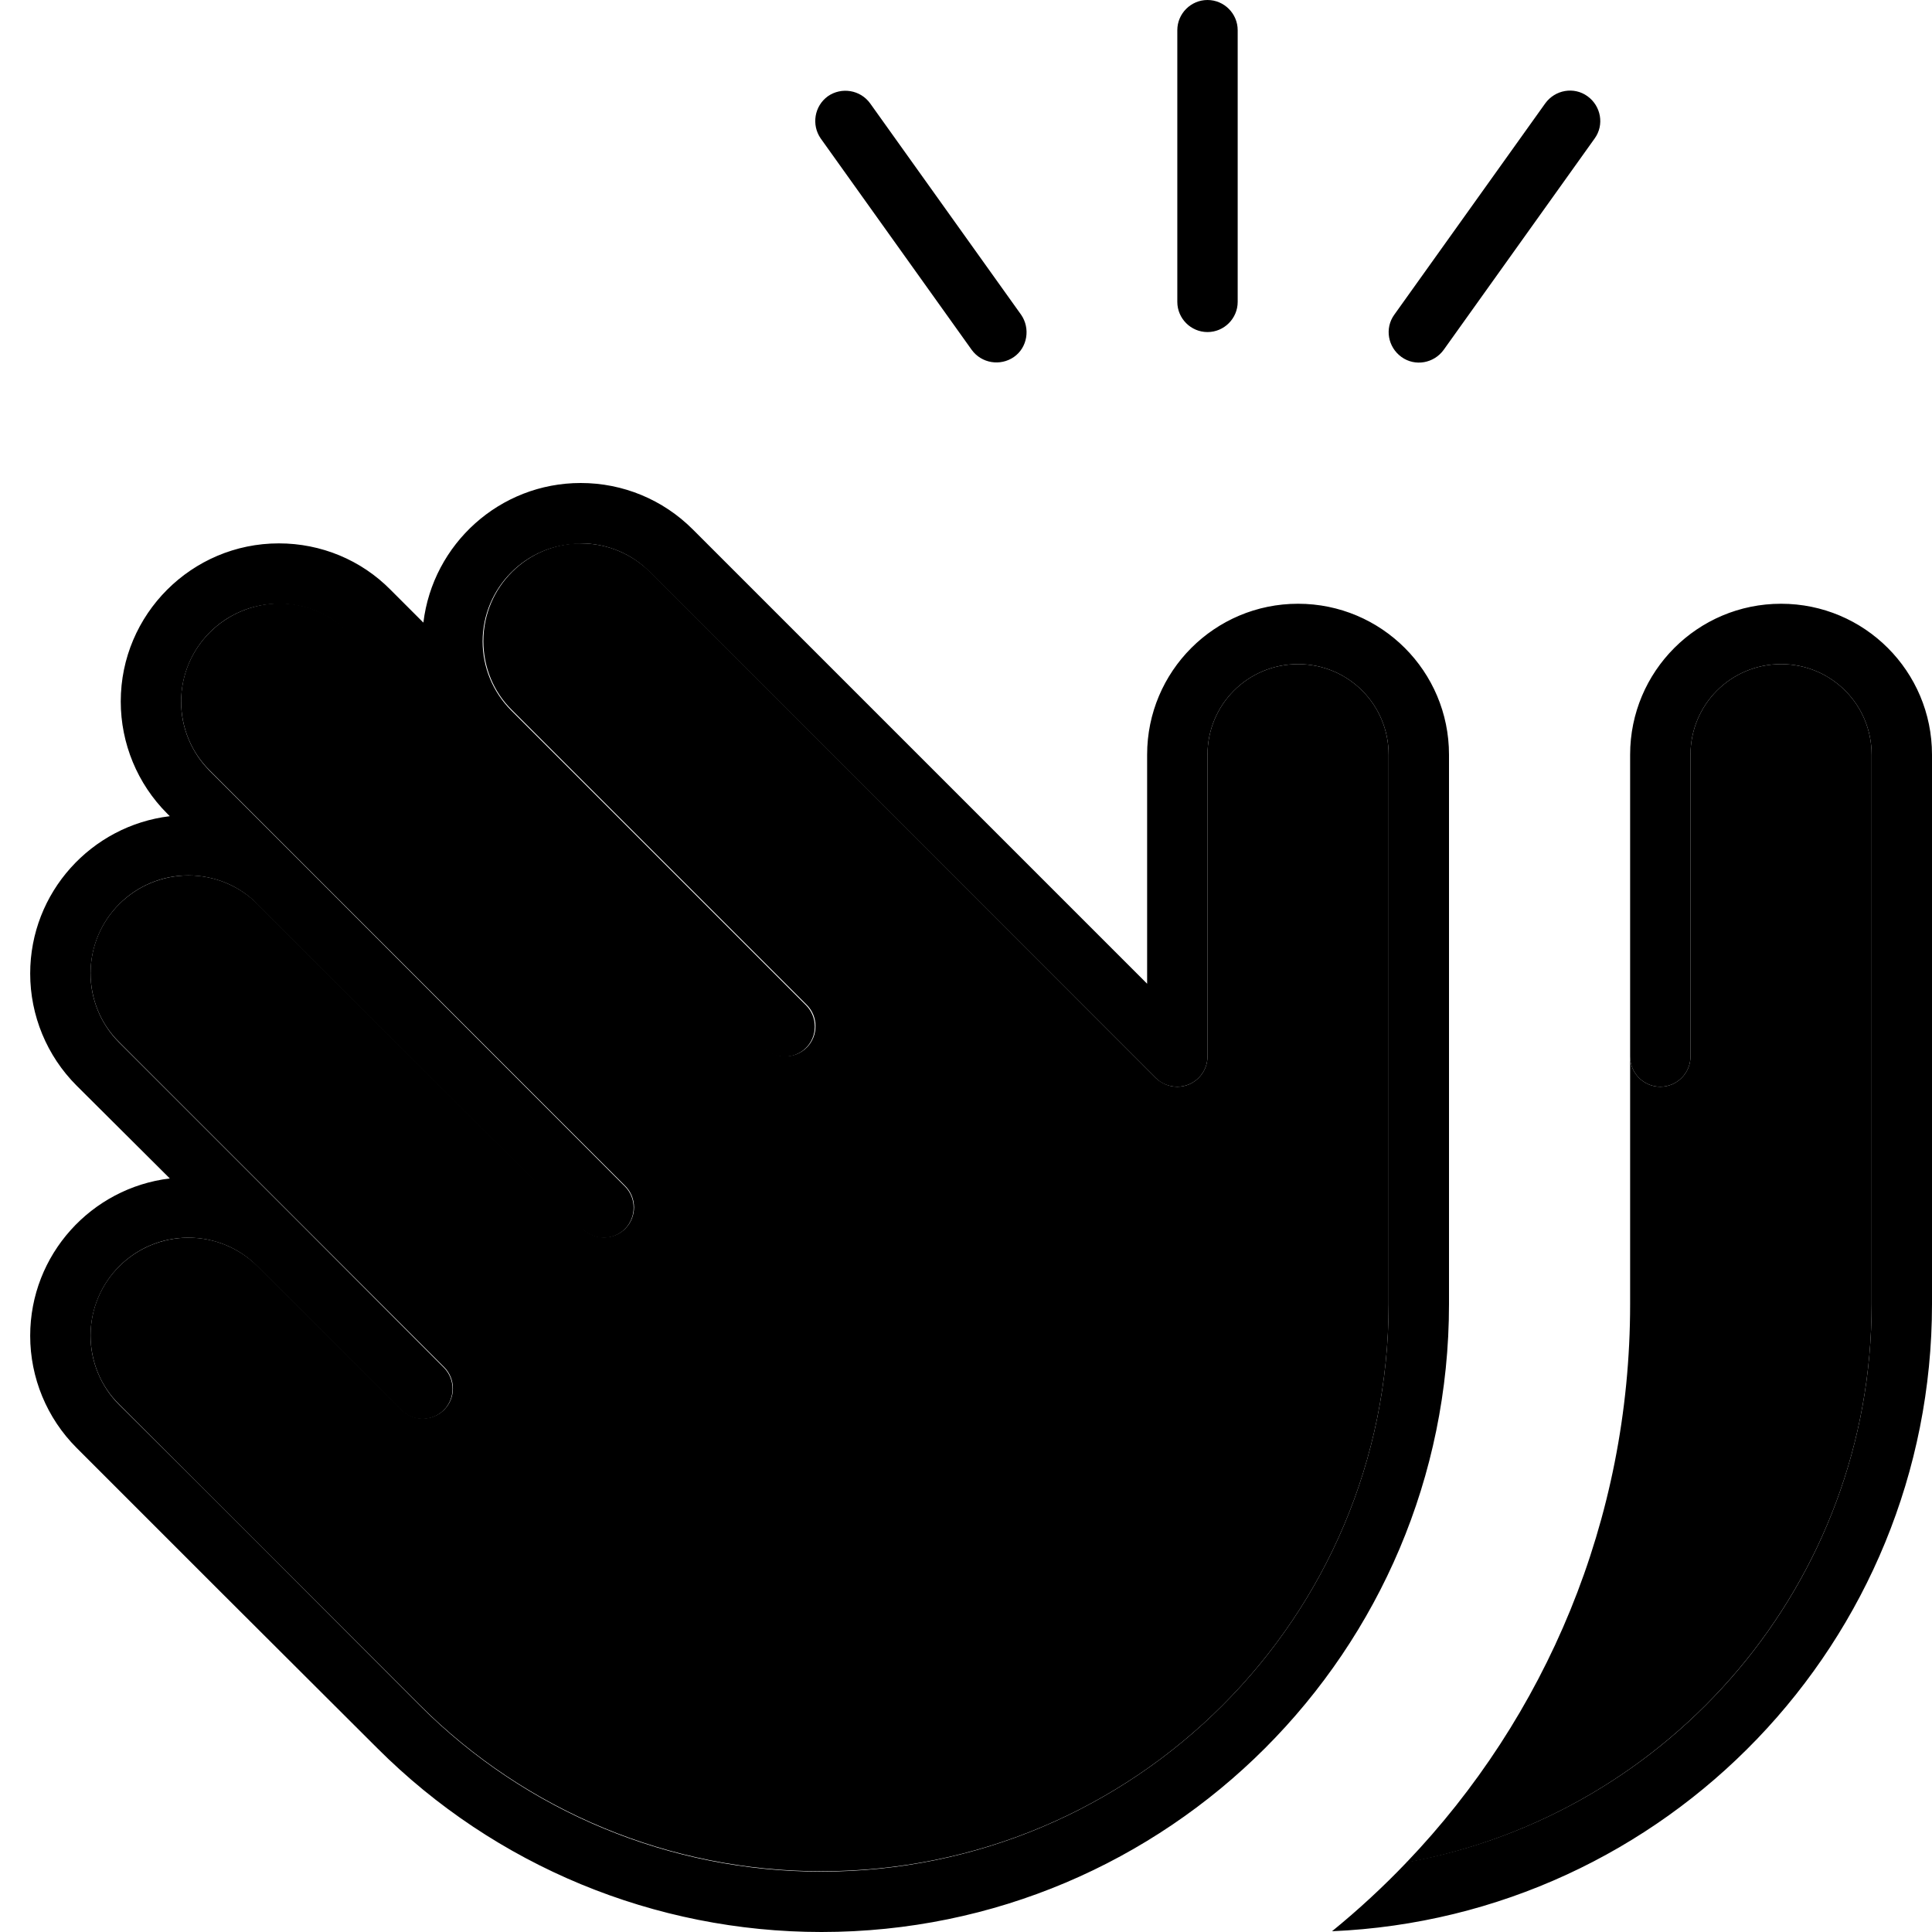 <svg xmlns="http://www.w3.org/2000/svg" width="24" height="24" viewBox="0 0 512 512"><path class="pr-icon-duotone-secondary" d="M24 257.9c0 6.9 2.7 13.5 7.6 18.3l48 48 38.1 38.1c3.1 3.1 3.1 8.2 0 11.3s-8.2 3.1-11.3 0L68.3 335.6c-4.9-4.9-11.5-7.6-18.3-7.6C35.6 328 24 339.6 24 353.9c0 6.9 2.7 13.5 7.6 18.3l22.1 22.1 16 16c13.9 13.9 27.7 27.7 41.6 41.6c28.2 28.2 66.5 44 106.3 44C300.7 496 368 428.7 368 345.6L368 200c0-13.3-10.7-24-24-24s-24 10.7-24 24l0 80c0 4.4-3.6 8-8 8c-2.2 0-4.2-.9-5.7-2.3L172.3 151.6c-4.9-4.9-11.5-7.6-18.3-7.6c-14.3 0-25.9 11.6-25.9 25.9c0 6.9 2.7 13.5 7.6 18.3l78.1 78.1c3.1 3.1 3.1 8.2 0 11.3s-8.2 3.1-11.3 0l-78.1-78.1-32-32c-4.9-4.9-11.5-7.6-18.3-7.6C59.6 160 48 171.6 48 185.9c0 6.9 2.7 13.5 7.6 18.3l24 24 86.1 86.1c3.1 3.1 3.1 8.2 0 11.3s-8.2 3.1-11.3 0L68.3 239.6c-4.9-4.9-11.5-7.6-18.3-7.6C35.6 232 24 243.6 24 257.9zM372.8 493.6C442.9 480.7 496 419.4 496 345.6L496 200c0-13.3-10.7-24-24-24s-24 10.7-24 24l0 80c0 4.4-3.6 8-8 8s-8-3.6-8-8l0 65.6c0 57.4-22.5 109.5-59.2 147.9z"/><path class="pr-icon-duotone-primary" d="M328 8c0-4.4-3.6-8-8-8s-8 3.6-8 8l0 72c0 4.4 3.6 8 8 8s8-3.6 8-8l0-72zM219.4 25.5c-3.6 2.6-4.4 7.6-1.9 11.2l40 56c2.6 3.6 7.6 4.4 11.2 1.9s4.4-7.6 1.9-11.2l-40-56c-2.6-3.6-7.6-4.4-11.2-1.9zm201.3 0c-3.6-2.6-8.6-1.7-11.2 1.9l-40 56c-2.6 3.6-1.7 8.6 1.9 11.2s8.6 1.7 11.2-1.9l40-56c2.6-3.6 1.7-8.6-1.9-11.2zM153.9 144c6.9 0 13.5 2.7 18.3 7.6L306.3 285.7c1.4 1.4 3.4 2.3 5.7 2.3c4.4 0 8-3.6 8-8l0-80c0-13.3 10.7-24 24-24s24 10.7 24 24l0 145.6C368 428.7 300.7 496 217.6 496c-39.9 0-78.1-15.8-106.3-44L69.7 410.3s0 0 0 0l-16-16L31.6 372.3c-4.9-4.9-7.6-11.5-7.6-18.3C24 339.6 35.6 328 49.9 328c6.9 0 13.5 2.7 18.3 7.6c0 0 0 0 0 0l38.1 38.1c3.1 3.1 8.2 3.1 11.3 0s3.1-8.2 0-11.3L79.6 324.3l-48-48c-4.9-4.9-7.6-11.5-7.6-18.3C24 243.6 35.6 232 49.9 232c6.9 0 13.5 2.7 18.3 7.6c0 0 0 0 0 0l86.1 86.1c3.1 3.1 8.2 3.1 11.3 0s3.1-8.2 0-11.3L79.6 228.3l-24-24c-4.9-4.9-7.6-11.5-7.6-18.3C48 171.6 59.6 160 73.9 160c6.9 0 13.5 2.7 18.3 7.6l32 32 78.1 78.1c3.1 3.1 8.2 3.1 11.3 0s3.1-8.2 0-11.3l-78.1-78.1c-4.9-4.9-7.6-11.5-7.6-18.3c0-14.3 11.6-25.9 25.9-25.9zM45 216.3c-20.8 2.5-37 20.2-37 41.7c0 11.1 4.4 21.8 12.3 29.7L45 312.3c-20.8 2.5-37 20.2-37 41.7c0 11.1 4.4 21.8 12.3 29.7l22.1 22.1 16 16s0 0 0 0L100 463.3c31.2 31.2 73.5 48.7 117.7 48.7C309.5 512 384 437.5 384 345.6L384 200c0-22.1-17.9-40-40-40s-40 17.9-40 40l0 60.7L183.6 140.3c-7.9-7.9-18.5-12.3-29.7-12.3c-21.5 0-39.2 16.2-41.7 37l-8.7-8.7C95.7 148.4 85.1 144 73.9 144C50.8 144 32 162.8 32 185.9c0 11.1 4.4 21.8 12.3 29.7l.7 .7zM512 345.6L512 200c0-22.1-17.9-40-40-40s-40 17.9-40 40l0 80c0 4.4 3.6 8 8 8s8-3.6 8-8l0-80c0-13.3 10.7-24 24-24s24 10.7 24 24l0 145.6c0 73.8-53.1 135.2-123.2 147.9c-6.2 6.5-12.8 12.6-19.8 18.3C441.5 508 512 435 512 345.6z"/></svg>